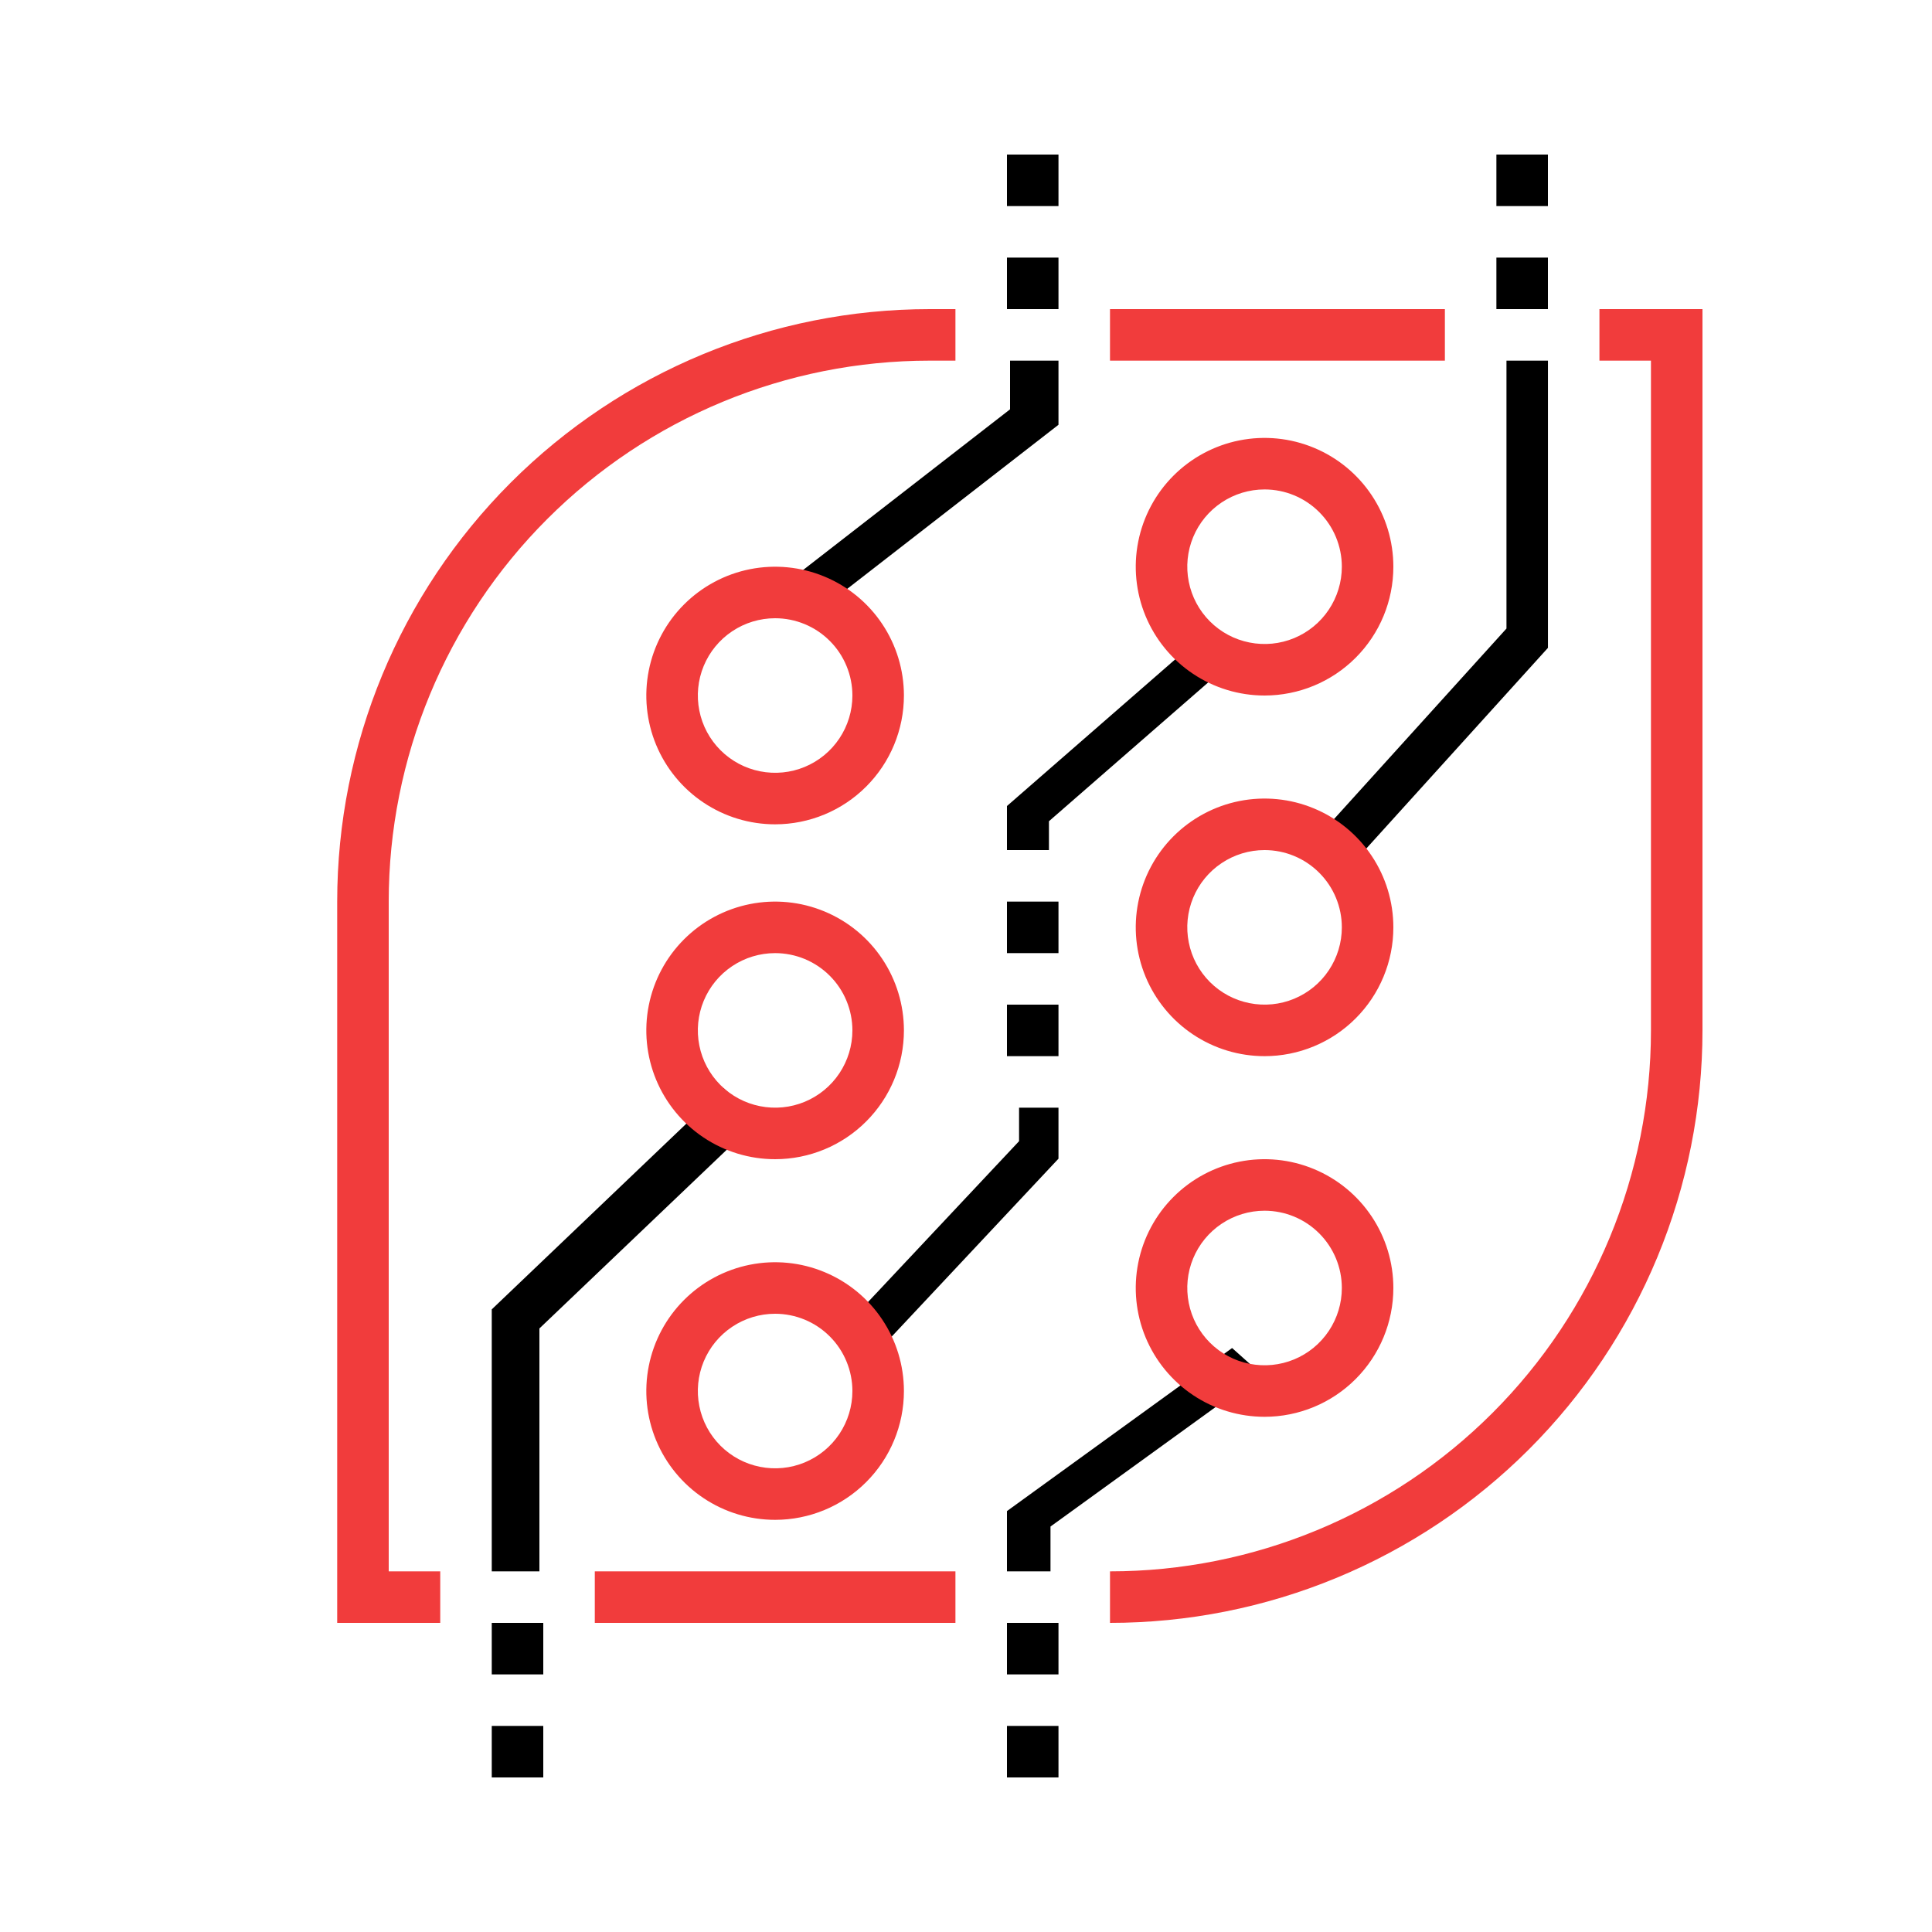 <svg width="75" height="75" viewBox="0 0 75 75" fill="none" xmlns="http://www.w3.org/2000/svg">
<path d="M33.571 53L32.48 51.84L39.56 44.3V43H41.09V44.98L33.571 53Z" fill="black"/>
<path d="M40.72 33H39.09V31.29L46.65 24.7L47.8 25.71L40.72 31.88V33Z" fill="black"/>
<path d="M31.42 24L30.09 22.97L39.21 15.89V14H41.09V16.49L31.42 24Z" fill="black"/>
<path d="M40.78 61H39.09V58.66L47.83 52.33L48.96 53.34L40.78 59.26V61Z" fill="black"/>
<path d="M52.261 33.8L51.131 32.52L58.481 24.4V14H60.091V25.15L52.261 33.8Z" fill="black"/>
<path d="M20.94 61H19.09V50.83L28.09 42.24L29.39 43.51L20.94 51.57V61Z" fill="black"/>
<path d="M30.09 59C29.101 59 28.134 58.707 27.312 58.157C26.49 57.608 25.849 56.827 25.47 55.913C25.092 55 24.993 53.995 25.186 53.025C25.379 52.055 25.855 51.164 26.554 50.465C27.254 49.765 28.145 49.289 29.114 49.096C30.084 48.903 31.09 49.002 32.003 49.381C32.917 49.759 33.698 50.4 34.247 51.222C34.797 52.044 35.09 53.011 35.09 54C35.09 55.326 34.563 56.598 33.625 57.535C32.688 58.473 31.416 59 30.09 59ZM30.09 51C29.497 51 28.916 51.176 28.423 51.506C27.93 51.835 27.545 52.304 27.318 52.852C27.091 53.4 27.032 54.003 27.148 54.585C27.263 55.167 27.549 55.702 27.968 56.121C28.388 56.541 28.923 56.827 29.505 56.942C30.087 57.058 30.69 56.999 31.238 56.772C31.786 56.545 32.255 56.16 32.584 55.667C32.914 55.173 33.09 54.593 33.09 54C33.09 53.606 33.012 53.216 32.861 52.852C32.711 52.488 32.49 52.157 32.211 51.879C31.933 51.6 31.602 51.379 31.238 51.228C30.874 51.078 30.484 51 30.09 51Z" fill="#F13C3C"/>
<path d="M30.09 45C29.101 45 28.134 44.707 27.312 44.157C26.49 43.608 25.849 42.827 25.47 41.913C25.092 41 24.993 39.995 25.186 39.025C25.379 38.055 25.855 37.164 26.554 36.465C27.254 35.765 28.145 35.289 29.114 35.096C30.084 34.903 31.09 35.002 32.003 35.381C32.917 35.759 33.698 36.4 34.247 37.222C34.797 38.044 35.09 39.011 35.09 40C35.09 41.326 34.563 42.598 33.625 43.535C32.688 44.473 31.416 45 30.09 45ZM30.09 37C29.497 37 28.916 37.176 28.423 37.506C27.93 37.835 27.545 38.304 27.318 38.852C27.091 39.4 27.032 40.003 27.148 40.585C27.263 41.167 27.549 41.702 27.968 42.121C28.388 42.541 28.923 42.827 29.505 42.942C30.087 43.058 30.69 42.999 31.238 42.772C31.786 42.545 32.255 42.16 32.584 41.667C32.914 41.173 33.09 40.593 33.09 40C33.09 39.606 33.012 39.216 32.861 38.852C32.711 38.488 32.49 38.157 32.211 37.879C31.933 37.6 31.602 37.379 31.238 37.228C30.874 37.078 30.484 37 30.09 37Z" fill="#F13C3C"/>
<path d="M30.09 32C29.101 32 28.134 31.707 27.312 31.157C26.49 30.608 25.849 29.827 25.47 28.913C25.092 28 24.993 26.994 25.186 26.025C25.379 25.055 25.855 24.164 26.554 23.465C27.254 22.765 28.145 22.289 29.114 22.096C30.084 21.903 31.09 22.002 32.003 22.381C32.917 22.759 33.698 23.4 34.247 24.222C34.797 25.044 35.09 26.011 35.09 27C35.09 28.326 34.563 29.598 33.625 30.535C32.688 31.473 31.416 32 30.09 32ZM30.09 24C29.497 24 28.916 24.176 28.423 24.506C27.93 24.835 27.545 25.304 27.318 25.852C27.091 26.4 27.032 27.003 27.148 27.585C27.263 28.167 27.549 28.702 27.968 29.121C28.388 29.541 28.923 29.827 29.505 29.942C30.087 30.058 30.69 29.999 31.238 29.772C31.786 29.545 32.255 29.16 32.584 28.667C32.914 28.173 33.09 27.593 33.09 27C33.09 26.606 33.012 26.216 32.861 25.852C32.711 25.488 32.49 25.157 32.211 24.879C31.933 24.6 31.602 24.379 31.238 24.228C30.874 24.078 30.484 24 30.09 24Z" fill="#F13C3C"/>
<path d="M49.09 27C48.101 27 47.134 26.707 46.312 26.157C45.49 25.608 44.849 24.827 44.47 23.913C44.092 23 43.993 21.994 44.186 21.025C44.379 20.055 44.855 19.164 45.554 18.465C46.254 17.765 47.145 17.289 48.114 17.096C49.084 16.903 50.09 17.002 51.003 17.381C51.917 17.759 52.698 18.4 53.247 19.222C53.797 20.044 54.09 21.011 54.09 22C54.09 23.326 53.563 24.598 52.625 25.535C51.688 26.473 50.416 27 49.09 27ZM49.09 19C48.496 19 47.916 19.176 47.423 19.506C46.93 19.835 46.545 20.304 46.318 20.852C46.091 21.4 46.032 22.003 46.148 22.585C46.263 23.167 46.549 23.702 46.968 24.121C47.388 24.541 47.923 24.827 48.505 24.942C49.087 25.058 49.69 24.999 50.238 24.772C50.786 24.545 51.255 24.16 51.584 23.667C51.914 23.173 52.09 22.593 52.09 22C52.09 21.204 51.774 20.441 51.211 19.879C50.649 19.316 49.886 19 49.09 19Z" fill="#F13C3C"/>
<path d="M49.09 41C48.101 41 47.134 40.707 46.312 40.157C45.49 39.608 44.849 38.827 44.47 37.913C44.092 37 43.993 35.995 44.186 35.025C44.379 34.055 44.855 33.164 45.554 32.465C46.254 31.765 47.145 31.289 48.114 31.096C49.084 30.903 50.09 31.002 51.003 31.381C51.917 31.759 52.698 32.4 53.247 33.222C53.797 34.044 54.09 35.011 54.09 36C54.09 36.657 53.961 37.307 53.709 37.913C53.458 38.52 53.09 39.071 52.625 39.535C52.161 40 51.61 40.368 51.003 40.619C50.397 40.871 49.746 41 49.09 41ZM49.09 33C48.496 33 47.916 33.176 47.423 33.506C46.93 33.835 46.545 34.304 46.318 34.852C46.091 35.4 46.032 36.003 46.148 36.585C46.263 37.167 46.549 37.702 46.968 38.121C47.388 38.541 47.923 38.827 48.505 38.942C49.087 39.058 49.69 38.999 50.238 38.772C50.786 38.545 51.255 38.16 51.584 37.667C51.914 37.173 52.09 36.593 52.09 36C52.09 35.204 51.774 34.441 51.211 33.879C50.649 33.316 49.886 33 49.09 33Z" fill="#F13C3C"/>
<path d="M49.09 55C48.101 55 47.134 54.707 46.312 54.157C45.49 53.608 44.849 52.827 44.47 51.913C44.092 51 43.993 49.995 44.186 49.025C44.379 48.055 44.855 47.164 45.554 46.465C46.254 45.765 47.145 45.289 48.114 45.096C49.084 44.903 50.09 45.002 51.003 45.381C51.917 45.759 52.698 46.4 53.247 47.222C53.797 48.044 54.09 49.011 54.09 50C54.09 51.326 53.563 52.598 52.625 53.535C51.688 54.473 50.416 55 49.09 55ZM49.09 47C48.496 47 47.916 47.176 47.423 47.506C46.93 47.835 46.545 48.304 46.318 48.852C46.091 49.4 46.032 50.003 46.148 50.585C46.263 51.167 46.549 51.702 46.968 52.121C47.388 52.541 47.923 52.827 48.505 52.942C49.087 53.058 49.69 52.999 50.238 52.772C50.786 52.545 51.255 52.16 51.584 51.667C51.914 51.173 52.09 50.593 52.09 50C52.09 49.204 51.774 48.441 51.211 47.879C50.649 47.316 49.886 47 49.09 47Z" fill="#F13C3C"/>
<path d="M56.09 12H43.09V14H56.09V12Z" fill="#F13C3C"/>
<path d="M17.09 63H13.09V35C13.09 28.9 15.513 23.05 19.826 18.736C24.14 14.423 29.99 12 36.09 12H37.09V14H36.09C30.52 14 25.179 16.212 21.241 20.151C17.302 24.089 15.09 29.43 15.09 35V61H17.09V63Z" fill="#F13C3C"/>
<path d="M37.09 61H23.09V63H37.09V61Z" fill="#F13C3C"/>
<path d="M43.09 63V61C48.659 61 54.001 58.788 57.939 54.849C61.877 50.911 64.09 45.569 64.09 40V14H62.09V12H66.09V40C66.09 43.02 65.495 46.011 64.339 48.802C63.183 51.592 61.489 54.128 59.353 56.264C57.218 58.399 54.682 60.093 51.892 61.249C49.101 62.405 46.11 63 43.09 63Z" fill="#F13C3C"/>
<path d="M21.09 63H19.09V65H21.09V63Z" fill="black"/>
<path d="M21.09 67H19.09V69H21.09V67Z" fill="black"/>
<path d="M41.09 63H39.09V65H41.09V63Z" fill="black"/>
<path d="M41.09 67H39.09V69H41.09V67Z" fill="black"/>
<path d="M41.09 6H39.09V8H41.09V6Z" fill="black"/>
<path d="M41.09 10H39.09V12H41.09V10Z" fill="black"/>
<path d="M60.09 6H58.09V8H60.09V6Z" fill="black"/>
<path d="M60.09 10H58.09V12H60.09V10Z" fill="black"/>
<path d="M41.09 35H39.09V37H41.09V35Z" fill="black"/>
<path d="M41.09 39H39.09V41H41.09V39Z" fill="black"/>
</svg>
